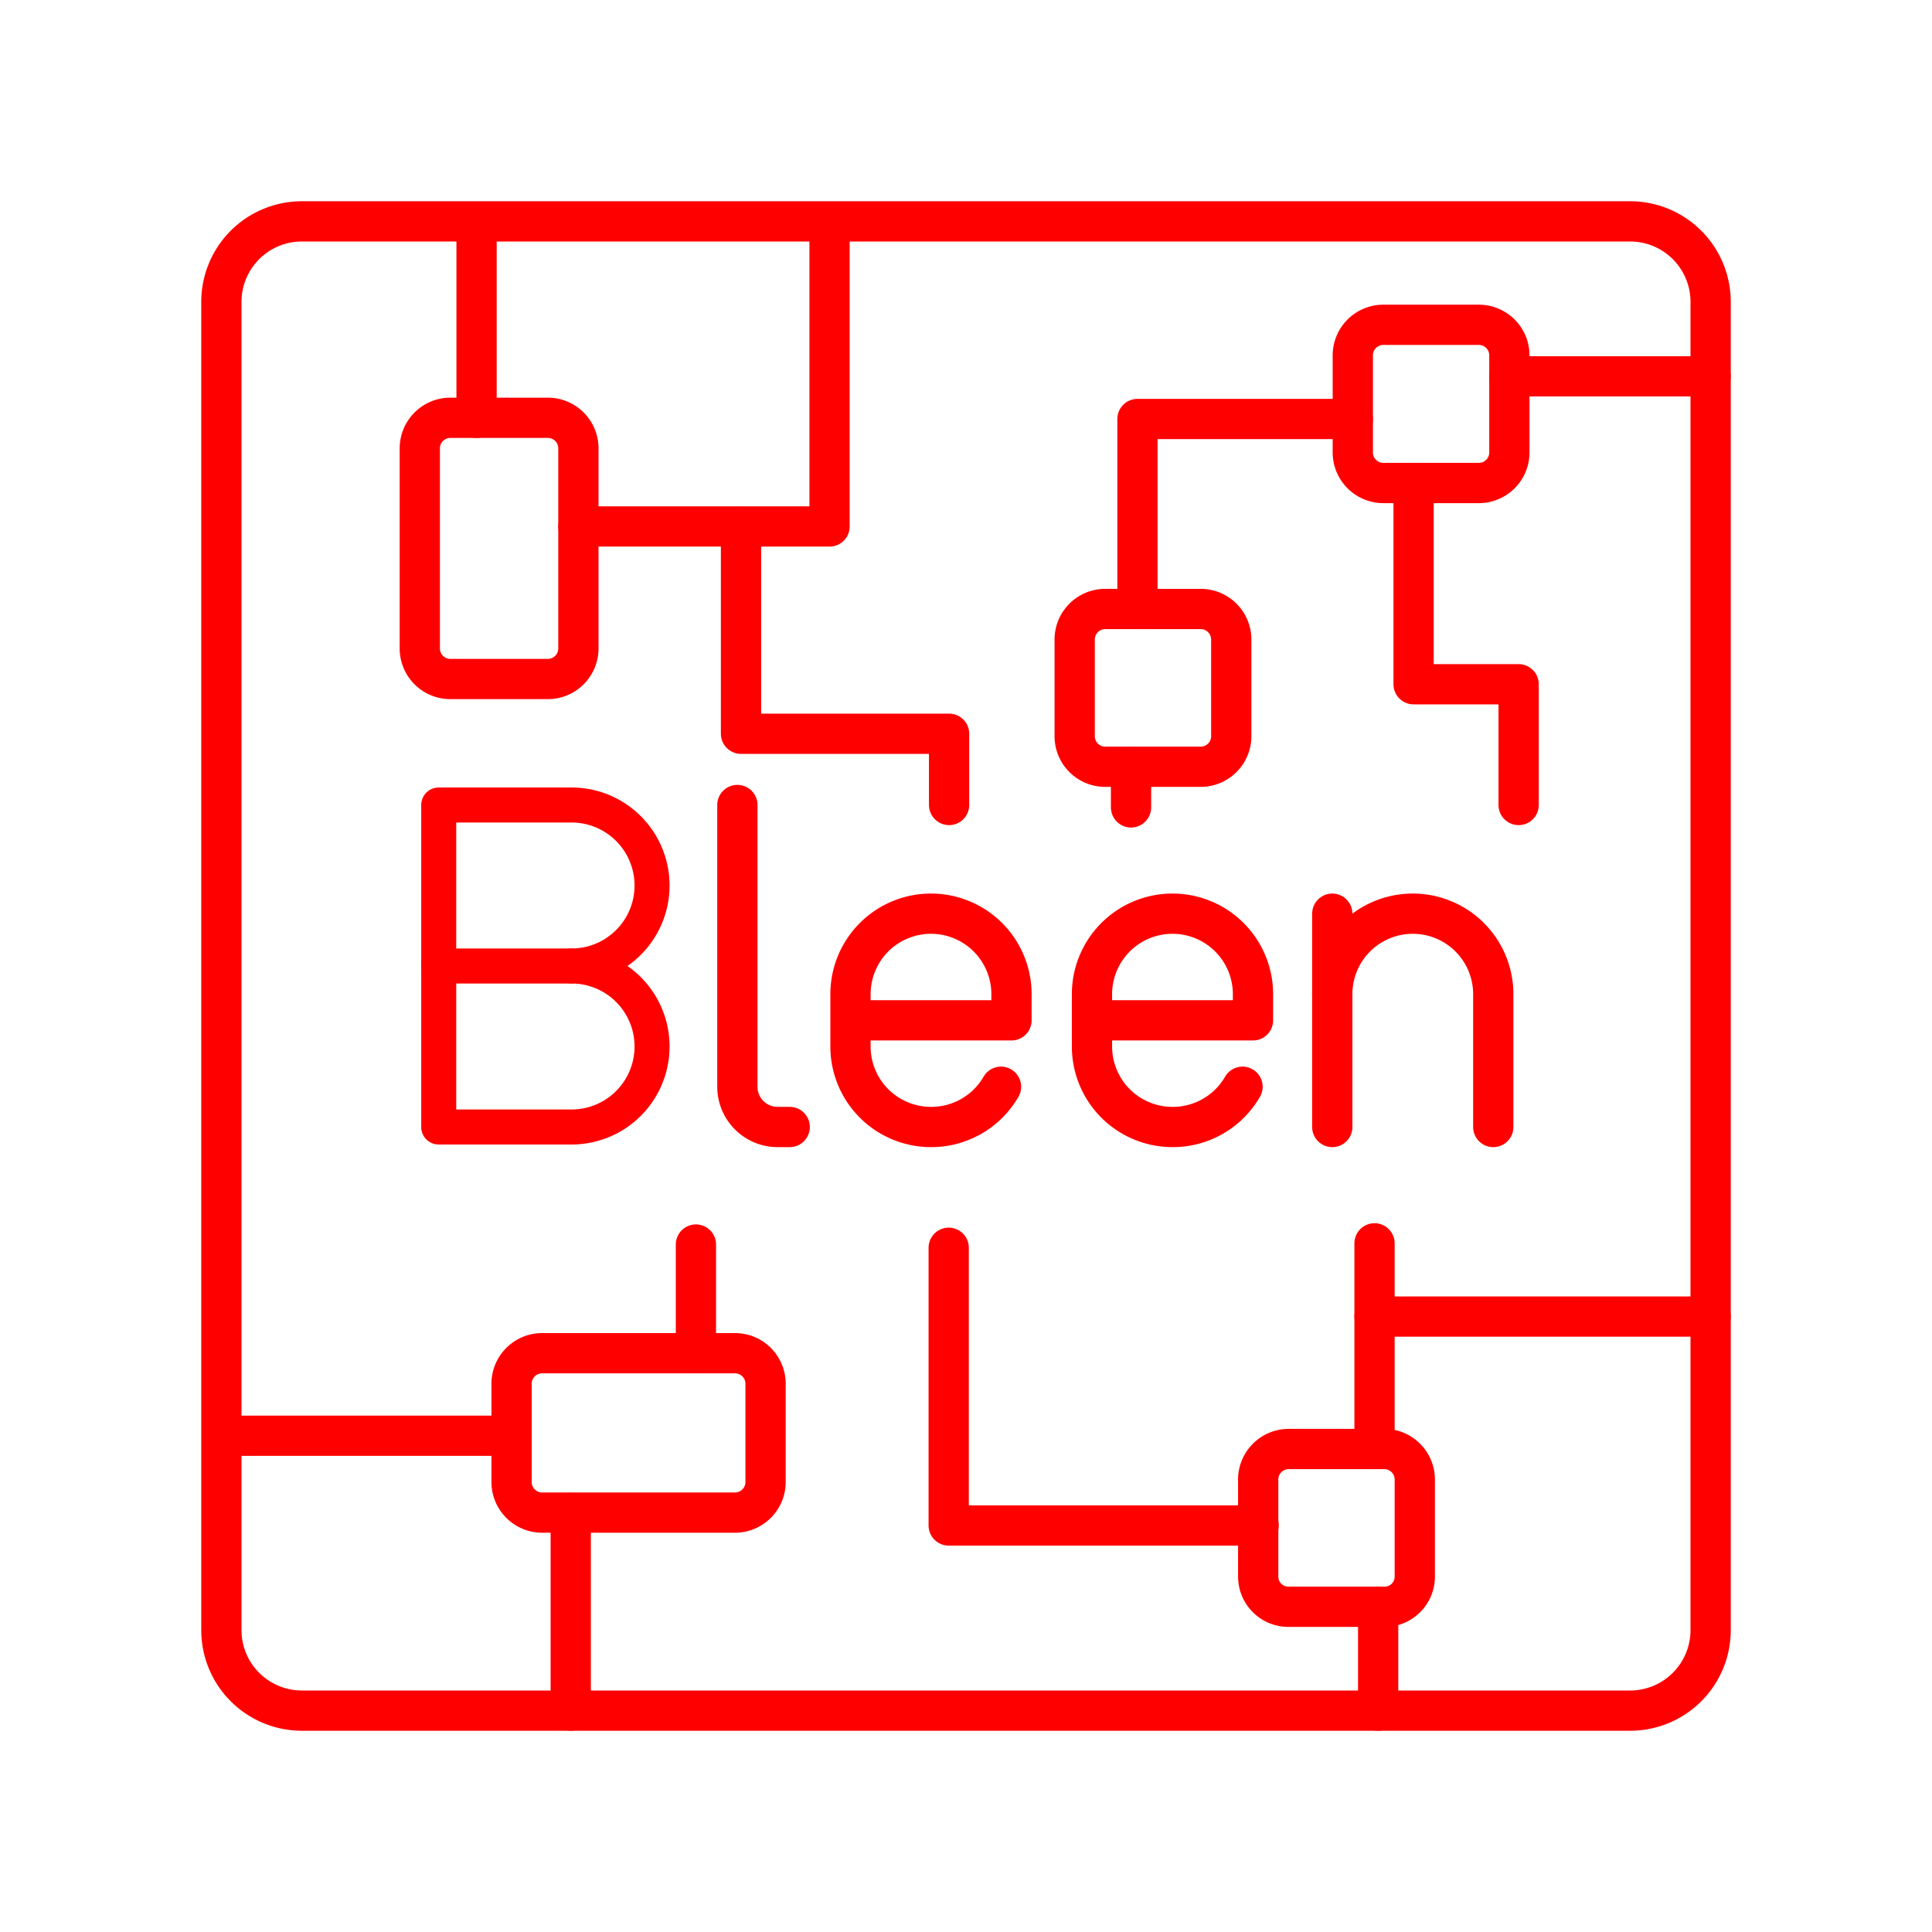 <svg xmlns="http://www.w3.org/2000/svg" viewBox="0 0 48 48"><defs><style>.a,.b{fill:none;stroke:#ff0000;stroke-linecap:round;stroke-linejoin:round;}.b{stroke-width:0.87px;}</style></defs><path class="a" d="M40.5,5.5H7.5a2,2,0,0,0-2,2v33a2,2,0,0,0,2,2h33a2,2,0,0,0,2-2V7.5A2,2,0,0,0,40.5,5.5Z"/><path class="a" d="M14.37,13.08h6.24V5.51"/><path class="a" d="M11.17,10.38h2.46a.76.76,0,0,1,.74.78v4.93a.76.76,0,0,1-.74.78H11.17a.76.76,0,0,1-.74-.78V11.16A.76.76,0,0,1,11.17,10.38Z"/><path class="a" d="M13.45,33.62h4.83a.76.76,0,0,1,.74.78v2.4a.76.76,0,0,1-.74.78H13.45a.76.76,0,0,1-.74-.78V34.4A.76.76,0,0,1,13.45,33.62Z"/><path class="a" d="M34.35,8.07h2.41a.76.76,0,0,1,.74.78v2.37a.76.76,0,0,1-.74.78H34.35a.76.76,0,0,1-.74-.78V8.85A.76.76,0,0,1,34.35,8.07Z"/><path class="a" d="M27.44,15.13h2.41a.76.76,0,0,1,.74.78v2.36a.76.76,0,0,1-.74.78H27.44a.76.76,0,0,1-.74-.78V15.91A.76.76,0,0,1,27.44,15.13Z"/><path class="a" d="M32,36h2.41a.76.76,0,0,1,.74.78v2.37a.75.75,0,0,1-.74.77H32a.75.75,0,0,1-.74-.77V36.8A.76.76,0,0,1,32,36Z"/><path class="a" d="M11.84,10.38V5.51"/><path class="a" d="M12.7,35.67H5.51"/><path class="a" d="M14.18,37.59V42.5"/><path class="a" d="M34.24,40V42.5"/><path class="a" d="M37.5,9.35h5"/><path class="a" d="M33.61,10.41H28.26v4.72"/><path class="a" d="M23.58,20V18.23H18.41V13.09"/><path class="a" d="M28.1,19.06v1"/><path class="a" d="M17.29,30.92v2.7"/><path class="a" d="M23.57,31v6.9h7.7"/><path class="a" d="M34.15,30.89V36"/><path class="a" d="M34.15,32.71H42.5"/><path class="a" d="M35.12,12v5h2.61v3"/><path class="a" d="M24.87,27a2,2,0,0,1-1.74,1h0a2,2,0,0,1-2-2V24.7a2,2,0,0,1,2-2h0a2,2,0,0,1,2,2v.65h-4"/><path class="a" d="M30.87,27a2,2,0,0,1-1.74,1h0a2,2,0,0,1-2-2V24.7a2,2,0,0,1,2-2h0a2,2,0,0,1,2,2v.65h-4"/><path class="a" d="M18.32,20v7a1,1,0,0,0,1,1h.3"/><path class="a" d="M37.1,28V24.7a2,2,0,0,0-2-2h0a2,2,0,0,0-2,2V28"/><line class="a" x1="33.1" y1="24.7" x2="33.1" y2="22.7"/><path class="b" d="M14.2,24a2,2,0,1,1,0,4H10.9V20h3.3a2,2,0,1,1,0,4Z"/><line class="b" x1="14.2" y1="24" x2="10.9" y2="24"/></svg>